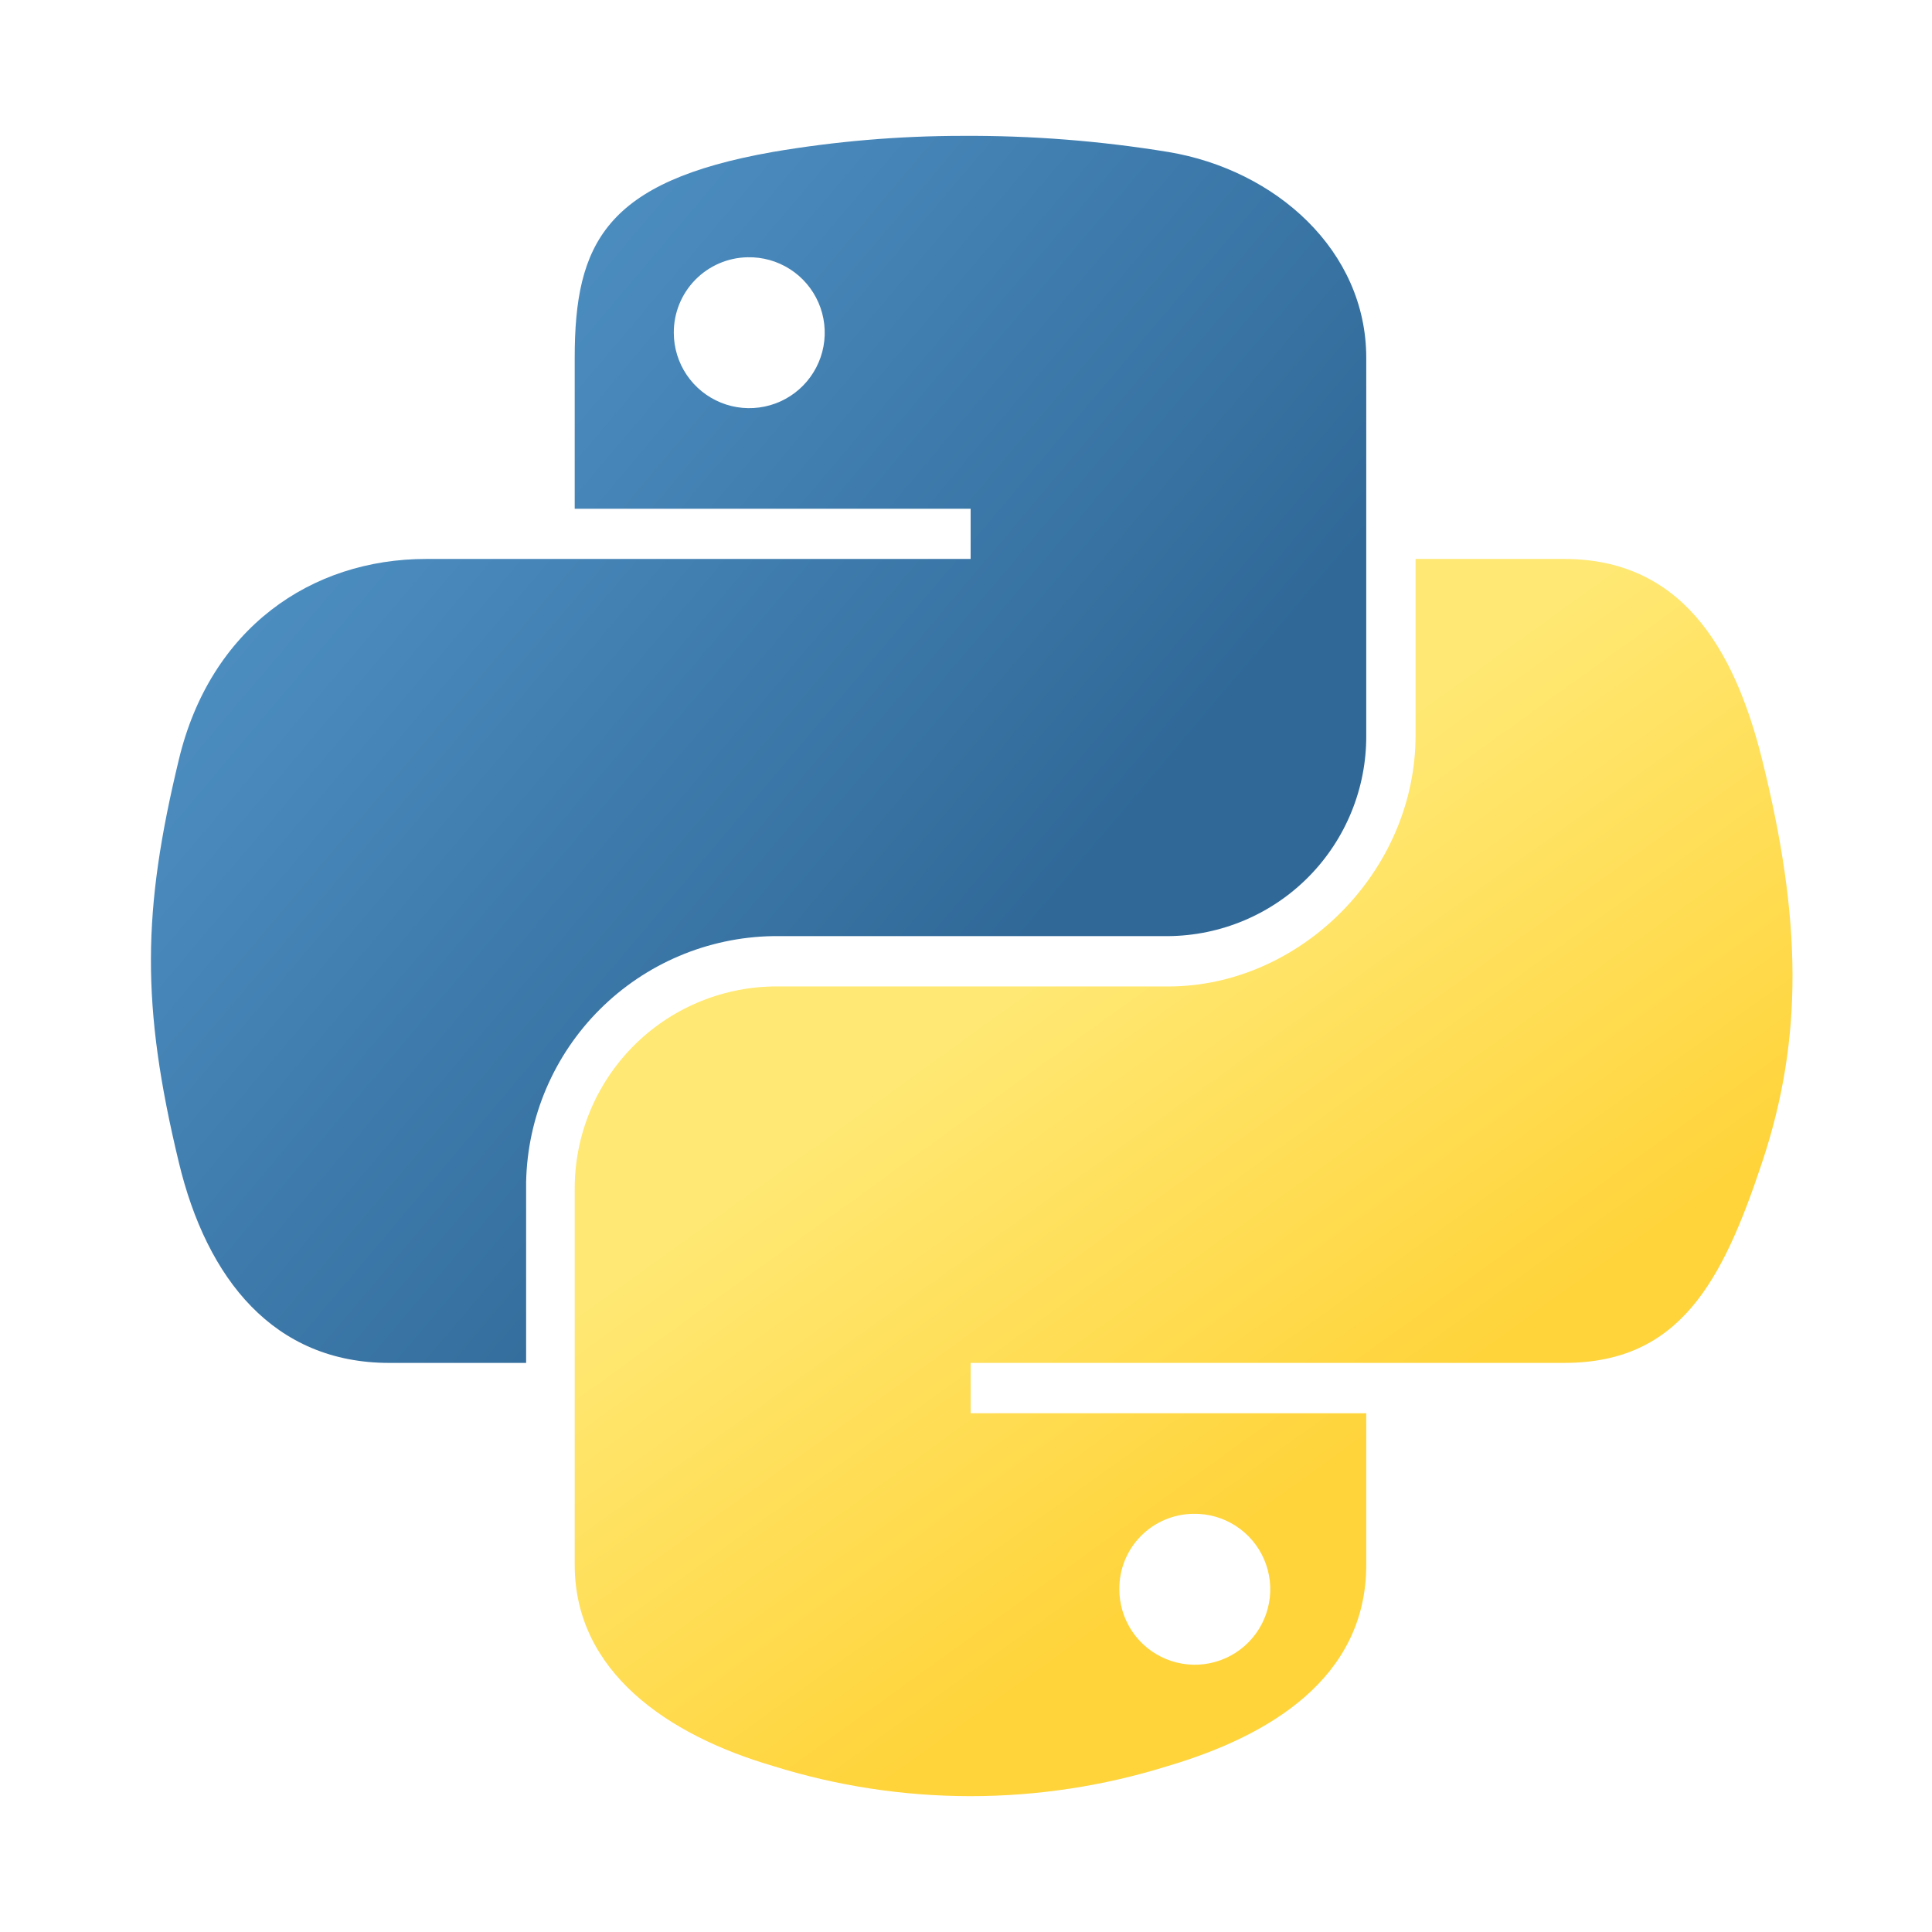 <svg width="128" height="128" viewBox="0 0 128 128" fill="none" xmlns="http://www.w3.org/2000/svg">
<path d="M63.73 9.002C59.529 9.005 55.337 9.362 51.197 10.068C40.092 12.025 38.076 16.134 38.076 23.707V33.706H64.307V37.032H28.234C20.612 37.032 13.93 41.621 11.846 50.339C9.439 60.328 9.331 66.56 11.846 77C13.705 84.768 18.166 90.296 25.788 90.296H34.857V78.311C34.945 74.01 36.697 69.91 39.743 66.872C42.79 63.835 46.895 62.096 51.197 62.021H77.398C80.899 61.992 84.246 60.577 86.706 58.084C89.165 55.592 90.536 52.226 90.518 48.724V23.707C90.518 16.594 84.52 11.252 77.398 10.068C72.88 9.33 68.308 8.973 63.73 9.002ZM49.533 17.044C50.526 17.023 51.502 17.297 52.339 17.833C53.175 18.369 53.832 19.141 54.227 20.052C54.623 20.963 54.737 21.971 54.558 22.948C54.378 23.924 53.911 24.825 53.218 25.535C52.524 26.246 51.634 26.734 50.662 26.936C49.69 27.139 48.68 27.048 47.76 26.675C46.84 26.301 46.052 25.662 45.497 24.839C44.941 24.016 44.643 23.046 44.641 22.053C44.633 20.743 45.142 19.482 46.058 18.544C46.974 17.606 48.223 17.067 49.533 17.044Z" fill="url(#paint0_linear_26_892)"/>
<path d="M93.785 37.032V48.724C93.785 57.754 86.125 65.356 77.397 65.356H51.196C47.701 65.425 44.371 66.859 41.919 69.351C39.468 71.844 38.088 75.196 38.076 78.692V103.67C38.076 110.773 44.26 114.961 51.196 116.996C59.726 119.668 68.868 119.668 77.397 116.996C84.002 115.039 90.518 111.233 90.518 103.67V93.632H64.307V90.296H103.628C111.25 90.296 114.097 84.983 116.748 76.999C119.488 68.781 119.37 60.875 116.748 50.338C114.86 42.746 111.259 37.032 103.628 37.032H93.785ZM79.051 100.295C80.045 100.273 81.023 100.549 81.859 101.086C82.696 101.623 83.353 102.397 83.748 103.31C84.142 104.223 84.256 105.232 84.073 106.209C83.891 107.187 83.422 108.088 82.725 108.797C82.028 109.506 81.136 109.992 80.162 110.191C79.188 110.391 78.177 110.295 77.257 109.917C76.338 109.539 75.552 108.896 75 108.069C74.448 107.242 74.155 106.269 74.159 105.275C74.151 103.967 74.661 102.709 75.578 101.776C76.494 100.843 77.743 100.31 79.051 100.295Z" fill="url(#paint1_linear_26_892)"/>
<defs>
<linearGradient id="paint0_linear_26_892" x1="6.304" y1="12.41" x2="66.933" y2="63.653" gradientUnits="userSpaceOnUse">
<stop stop-color="#5A9FD4"/>
<stop offset="1" stop-color="#306998"/>
</linearGradient>
<linearGradient id="paint1_linear_26_892" x1="89.129" y1="96.374" x2="67.293" y2="66.021" gradientUnits="userSpaceOnUse">
<stop stop-color="#FFD43B"/>
<stop offset="1" stop-color="#FFE873"/>
</linearGradient>
</defs>
</svg>
